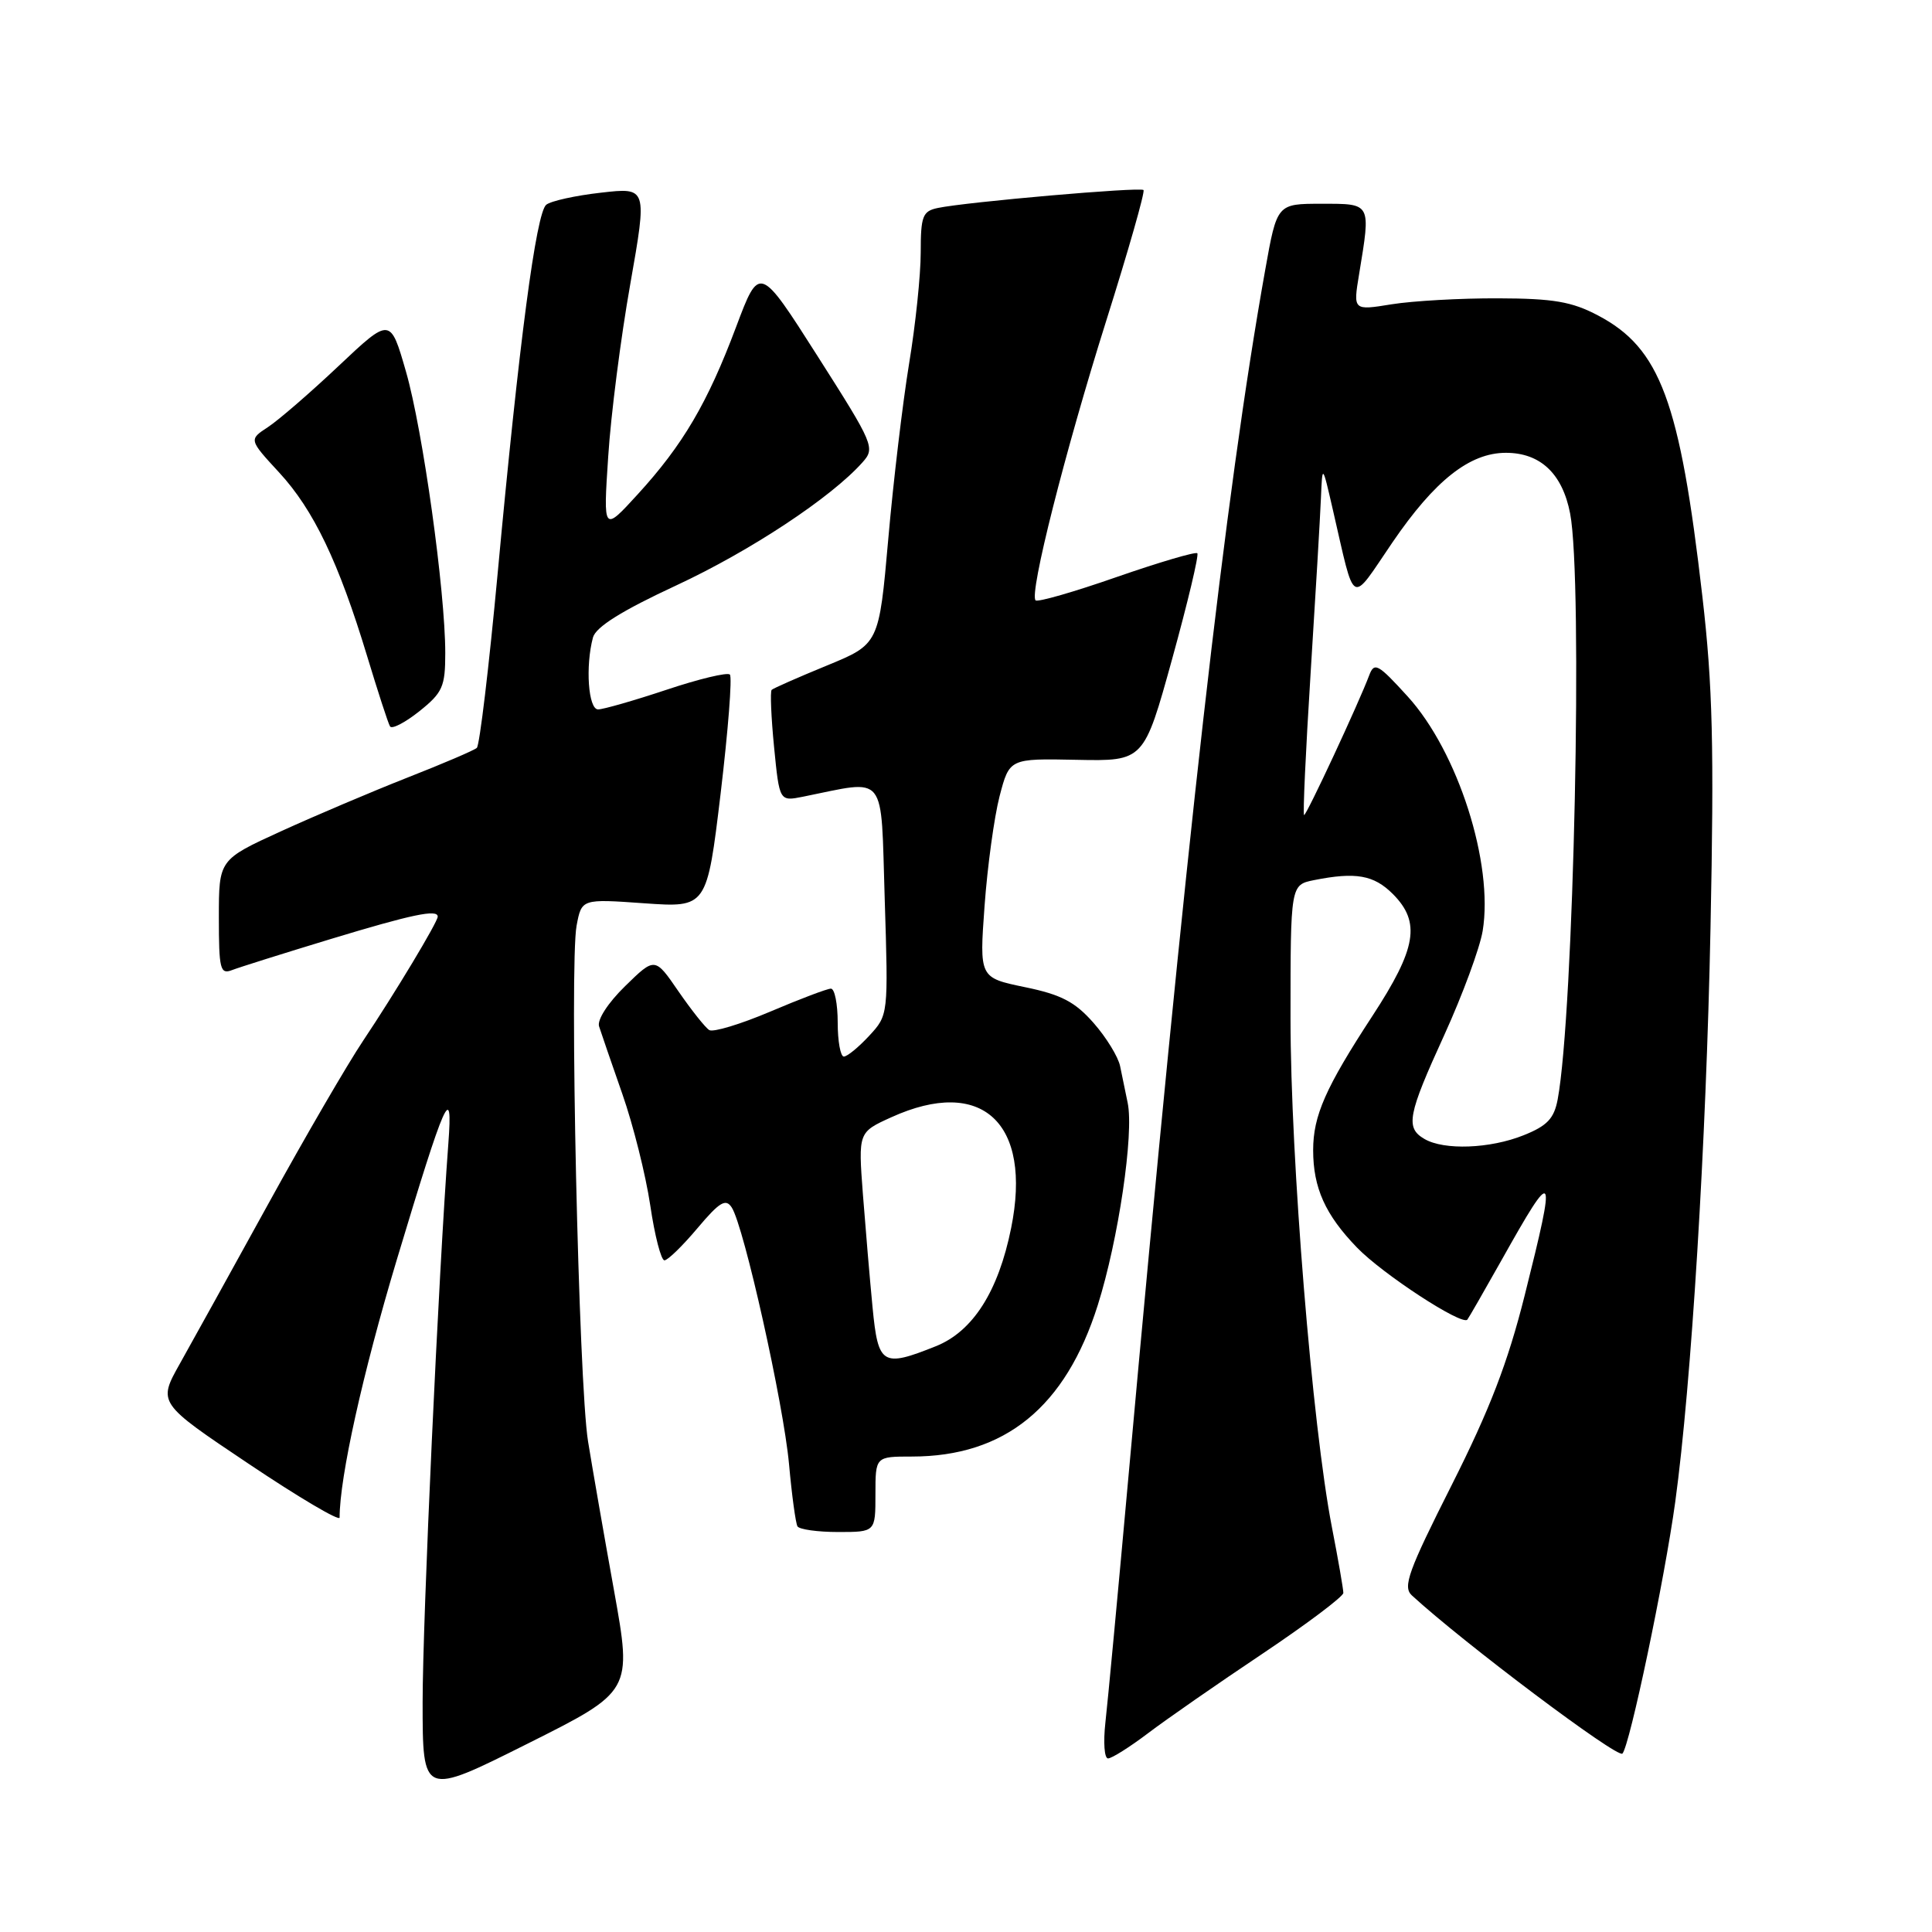 <?xml version="1.0" encoding="UTF-8" standalone="no"?>
<!DOCTYPE svg PUBLIC "-//W3C//DTD SVG 1.1//EN" "http://www.w3.org/Graphics/SVG/1.1/DTD/svg11.dtd" >
<svg xmlns="http://www.w3.org/2000/svg" xmlns:xlink="http://www.w3.org/1999/xlink" version="1.1" viewBox="0 0 256 256">
 <g >
 <path fill="currentColor"
d=" M 81.37 210.80 C 80.05 203.49 78.50 194.57 77.92 191.00 C 76.67 183.32 75.44 127.80 76.40 122.66 C 77.07 119.10 77.07 119.10 85.37 119.69 C 93.67 120.27 93.67 120.27 95.49 105.12 C 96.48 96.79 97.04 89.70 96.71 89.38 C 96.39 89.06 92.61 89.96 88.31 91.40 C 84.01 92.83 79.93 94.00 79.25 94.00 C 77.95 94.00 77.55 88.28 78.57 84.47 C 78.95 83.08 82.37 80.93 89.63 77.56 C 99.41 73.01 110.13 65.93 114.27 61.28 C 115.99 59.36 115.81 58.93 108.34 47.20 C 100.63 35.09 100.63 35.09 97.53 43.34 C 93.75 53.40 90.49 58.95 84.50 65.50 C 79.93 70.50 79.93 70.50 80.59 60.50 C 80.94 55.00 82.26 44.72 83.51 37.67 C 85.77 24.83 85.77 24.83 79.64 25.53 C 76.26 25.91 72.99 26.63 72.38 27.13 C 71.04 28.21 68.78 45.33 65.94 76.00 C 64.79 88.38 63.55 98.77 63.18 99.10 C 62.81 99.43 58.67 101.20 54.00 103.03 C 49.33 104.87 41.79 108.07 37.25 110.14 C 29.00 113.91 29.00 113.91 29.00 121.56 C 29.00 128.44 29.18 129.15 30.75 128.54 C 31.71 128.17 37.59 126.32 43.81 124.43 C 54.59 121.16 58.00 120.44 58.00 121.46 C 58.00 122.17 52.28 131.68 48.13 137.88 C 46.06 140.97 40.40 150.70 35.56 159.50 C 30.71 168.30 25.44 177.84 23.83 180.70 C 20.91 185.90 20.91 185.90 32.96 193.97 C 39.58 198.41 45.00 201.61 45.00 201.09 C 45.00 195.75 48.06 181.96 52.56 166.98 C 59.02 145.50 60.03 143.23 59.41 151.50 C 58.10 168.96 56.00 214.67 56.00 225.53 C 56.00 238.01 56.00 238.01 69.88 231.06 C 83.76 224.11 83.76 224.11 81.37 210.80 Z  M 152.11 229.67 C 154.52 227.84 161.34 223.10 167.25 219.15 C 173.16 215.19 178.00 211.55 178.00 211.07 C 178.00 210.58 177.32 206.65 176.48 202.34 C 173.88 188.92 171.00 153.54 171.00 134.94 C 171.00 117.25 171.00 117.25 174.12 116.62 C 179.64 115.52 182.03 115.94 184.55 118.45 C 188.29 122.20 187.71 125.65 181.85 134.62 C 175.64 144.12 174.00 147.84 174.00 152.40 C 174.00 157.40 175.61 160.97 179.81 165.31 C 183.21 168.83 193.71 175.68 194.43 174.86 C 194.60 174.66 196.63 171.12 198.95 167.00 C 206.05 154.33 206.28 154.69 202.03 171.64 C 199.79 180.57 197.39 186.79 192.35 196.79 C 186.61 208.17 185.85 210.26 187.07 211.39 C 193.87 217.65 214.35 233.04 214.98 232.36 C 215.95 231.31 220.56 209.35 221.98 199.00 C 224.11 183.44 226.08 151.48 226.65 123.00 C 227.14 98.94 226.94 90.83 225.57 79.00 C 222.59 53.14 219.99 46.14 211.75 41.80 C 208.28 39.97 205.85 39.55 198.50 39.53 C 193.55 39.51 187.20 39.87 184.40 40.32 C 179.29 41.15 179.29 41.15 180.09 36.32 C 181.65 26.82 181.75 27.00 175.10 27.00 C 169.21 27.00 169.21 27.00 167.65 35.75 C 162.35 65.40 157.09 111.83 149.54 195.50 C 148.15 210.90 146.77 225.64 146.47 228.25 C 146.18 230.86 146.33 233.00 146.82 233.00 C 147.31 233.00 149.69 231.50 152.11 229.67 Z  M 116.00 198.00 C 116.00 193.00 116.00 193.00 120.82 193.00 C 133.15 193.00 141.19 186.46 145.46 172.94 C 148.19 164.31 150.28 150.18 149.42 146.12 C 149.12 144.68 148.67 142.50 148.42 141.27 C 148.17 140.04 146.59 137.46 144.90 135.54 C 142.45 132.75 140.62 131.79 135.80 130.80 C 129.77 129.55 129.77 129.55 130.46 120.03 C 130.84 114.79 131.74 108.25 132.45 105.50 C 133.76 100.50 133.76 100.50 142.66 100.68 C 151.57 100.86 151.57 100.86 155.32 87.30 C 157.38 79.84 158.88 73.55 158.65 73.31 C 158.42 73.08 153.61 74.50 147.96 76.46 C 142.32 78.43 137.49 79.82 137.22 79.55 C 136.35 78.69 141.11 59.88 146.57 42.54 C 149.51 33.22 151.74 25.41 151.52 25.18 C 151.09 24.75 128.04 26.76 124.25 27.56 C 122.25 27.98 122.00 28.64 122.00 33.45 C 122.00 36.43 121.31 43.06 120.46 48.18 C 119.62 53.31 118.37 63.77 117.70 71.43 C 116.47 85.35 116.47 85.35 109.56 88.19 C 105.76 89.75 102.47 91.20 102.25 91.41 C 102.04 91.63 102.18 95.04 102.57 99.00 C 103.28 106.19 103.28 106.19 106.39 105.57 C 117.67 103.31 116.69 102.09 117.23 119.14 C 117.71 134.50 117.71 134.50 115.17 137.25 C 113.77 138.76 112.26 140.00 111.81 140.00 C 111.37 140.00 111.00 137.97 111.00 135.50 C 111.00 133.03 110.60 131.00 110.10 131.00 C 109.61 131.00 106.00 132.37 102.07 134.04 C 98.14 135.71 94.50 136.81 93.98 136.49 C 93.45 136.16 91.62 133.85 89.90 131.36 C 86.78 126.81 86.78 126.81 82.84 130.66 C 80.57 132.87 79.10 135.14 79.38 136.00 C 79.64 136.82 81.03 140.85 82.46 144.95 C 83.90 149.05 85.56 155.69 86.16 159.70 C 86.75 163.72 87.60 167.00 88.04 167.00 C 88.48 167.00 90.44 165.09 92.41 162.75 C 95.35 159.26 96.17 158.77 96.96 160.00 C 98.58 162.50 103.82 185.99 104.55 194.00 C 104.92 198.12 105.43 201.84 105.67 202.25 C 105.92 202.66 108.34 203.00 111.06 203.00 C 116.00 203.00 116.00 203.00 116.00 198.00 Z  M 59.00 86.54 C 59.00 78.33 56.02 56.98 53.80 49.26 C 51.72 42.03 51.72 42.03 44.88 48.48 C 41.12 52.03 36.90 55.68 35.51 56.59 C 32.97 58.25 32.97 58.25 36.99 62.61 C 41.55 67.55 44.87 74.48 48.64 86.92 C 50.07 91.64 51.43 95.84 51.68 96.25 C 51.92 96.66 53.66 95.76 55.56 94.25 C 58.65 91.78 59.00 90.99 59.00 86.54 Z  M 188.75 150.92 C 186.20 149.44 186.52 147.76 191.39 137.11 C 193.80 131.82 196.08 125.63 196.46 123.36 C 197.93 114.44 193.18 99.59 186.52 92.28 C 182.58 87.95 182.10 87.69 181.42 89.50 C 180.06 93.13 173.14 108.00 172.80 108.00 C 172.62 108.00 173.01 99.56 173.66 89.25 C 174.31 78.94 174.93 68.47 175.03 66.00 C 175.22 61.50 175.22 61.50 176.60 67.50 C 179.63 80.61 178.84 80.18 184.50 71.88 C 190.11 63.66 194.74 60.00 199.54 60.00 C 204.11 60.00 207.03 62.76 208.05 68.04 C 209.76 76.91 208.54 134.25 206.40 145.68 C 205.92 148.22 205.01 149.18 201.88 150.43 C 197.44 152.21 191.35 152.44 188.75 150.92 Z  M 115.62 173.25 C 115.26 169.54 114.69 162.79 114.34 158.26 C 113.72 150.03 113.72 150.03 118.11 148.04 C 130.12 142.59 136.80 148.78 133.98 162.73 C 132.29 171.12 128.91 176.42 124.01 178.38 C 116.91 181.22 116.36 180.88 115.62 173.25 Z "/>
</g>
</svg>